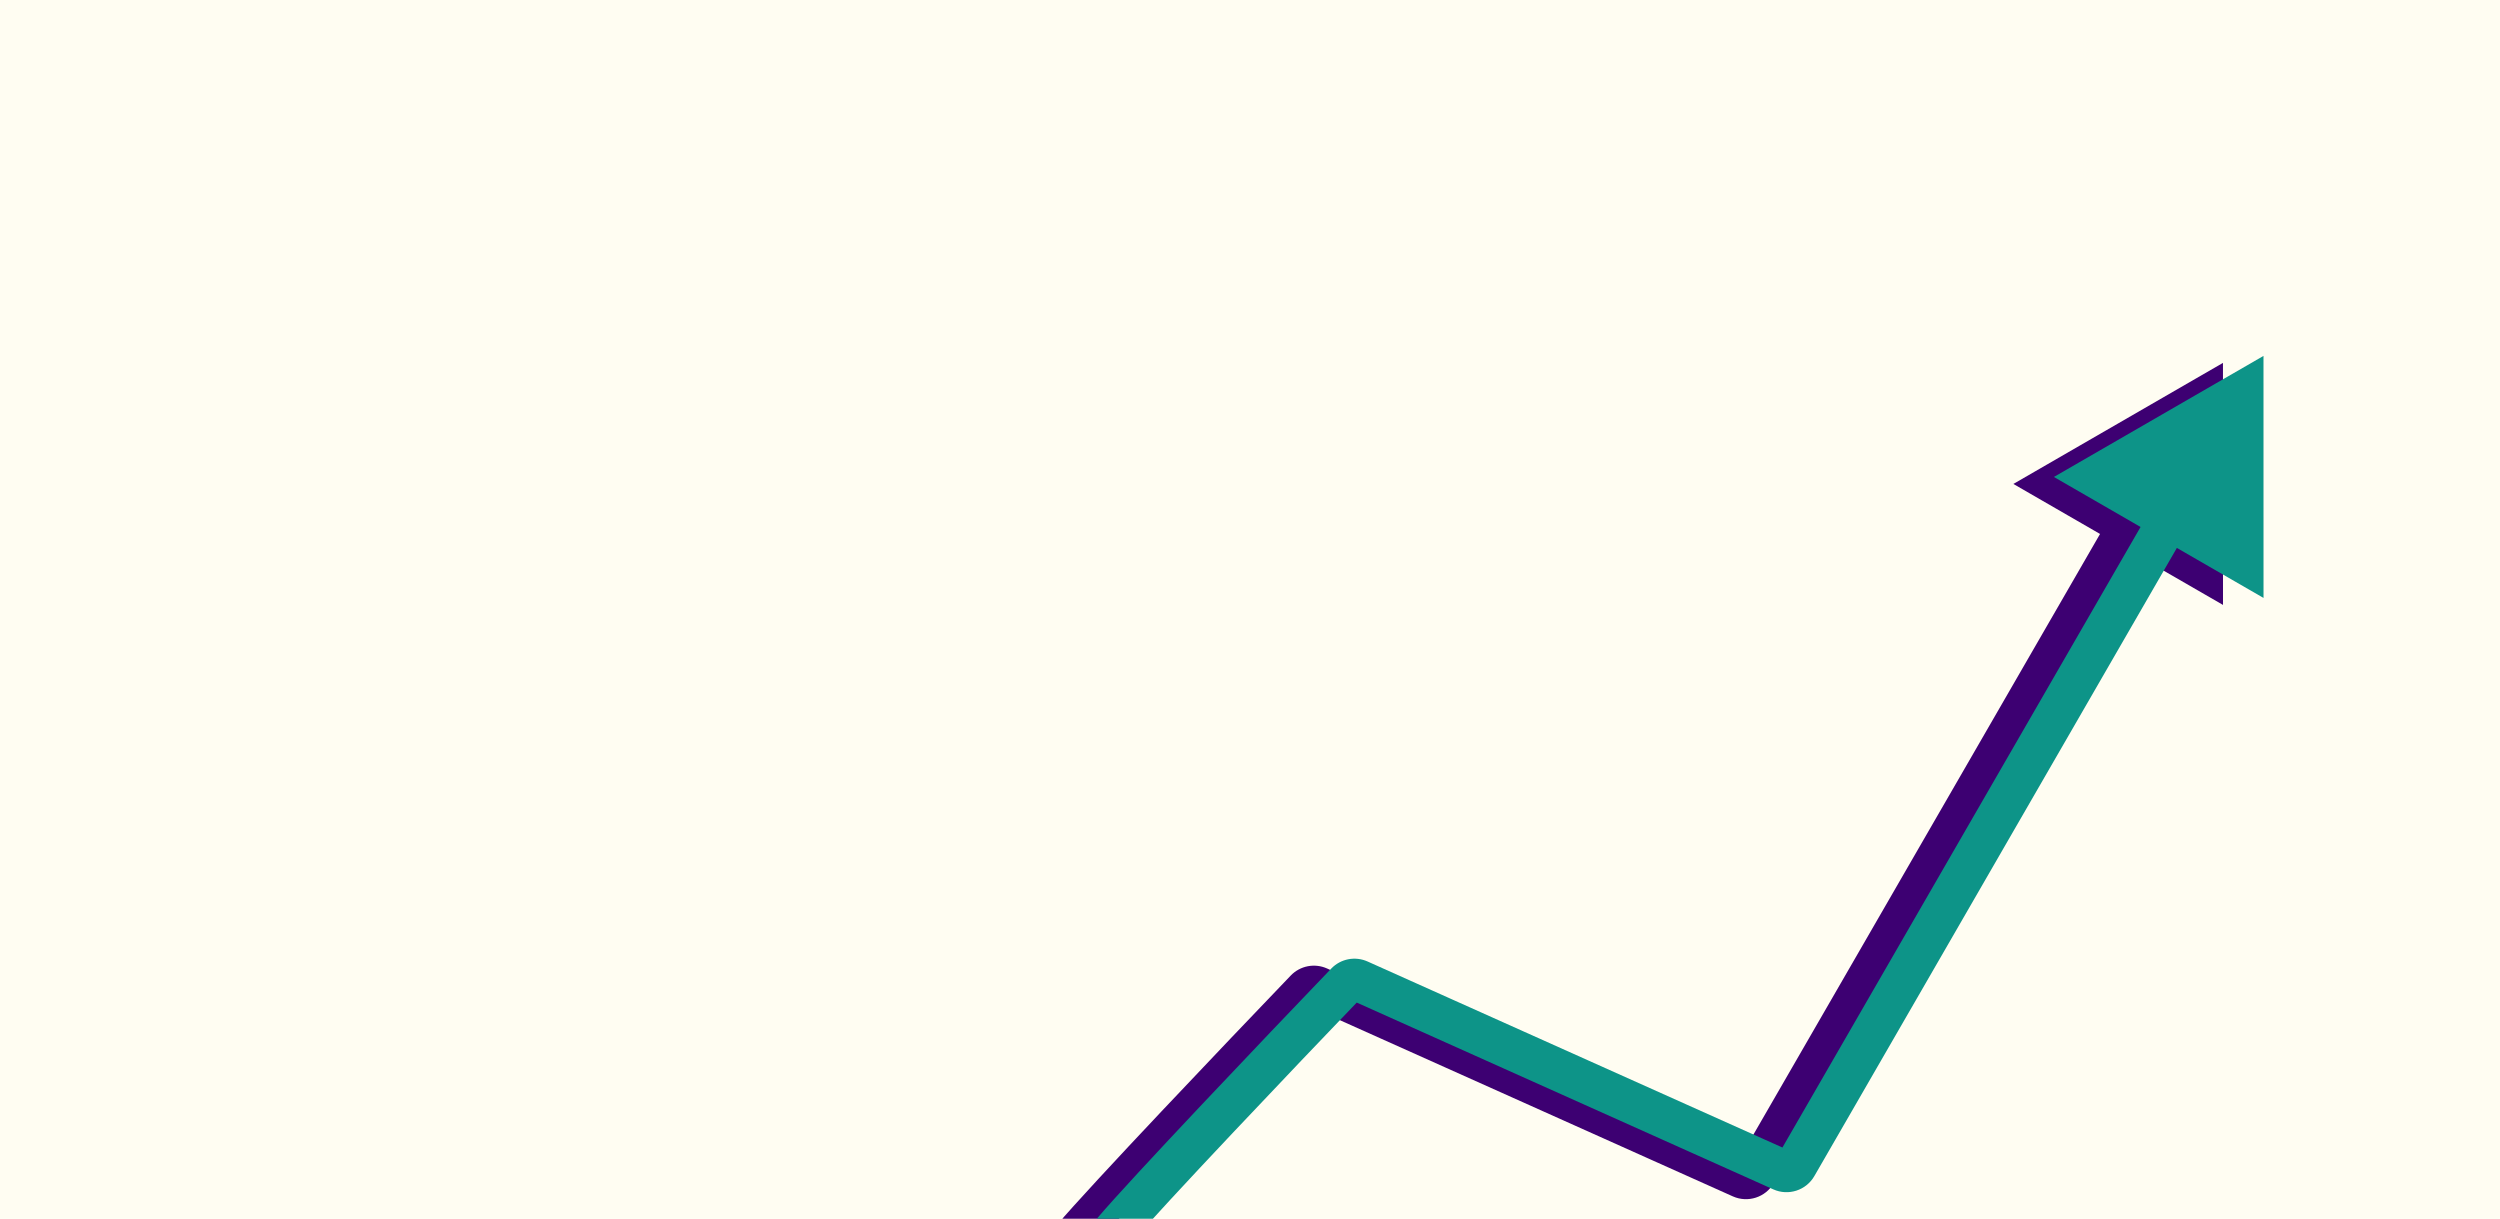<svg width="1440" height="702" viewBox="0 0 1440 702" fill="none" xmlns="http://www.w3.org/2000/svg">
<rect width="1440" height="702" fill="#FFFDF2"/>
<path d="M1280.43 209.025L1159.7 278.752L1280.45 348.439L1280.43 209.025ZM1003.04 678.089L998.101 689.106L1003.04 678.089ZM1011.25 675.432L1021.71 681.468L1011.25 675.432ZM759.449 568.864L764.389 557.847L759.449 568.864ZM626.97 721.479C646.323 698.684 722.161 618.991 760.896 578.625L743.473 561.906C705.047 601.95 628.522 682.341 608.562 705.85L626.97 721.479ZM754.509 579.881L998.101 689.106L1007.98 667.073L764.389 557.847L754.509 579.881ZM1021.71 681.468L1236.57 309.174L1215.66 297.103L1000.8 669.397L1021.71 681.468ZM998.101 689.106C1006.76 692.991 1016.96 689.691 1021.71 681.468L1000.8 669.397C1002.24 666.894 1005.34 665.89 1007.98 667.073L998.101 689.106ZM760.896 578.625C759.214 580.378 756.639 580.836 754.509 579.881L764.389 557.847C757.295 554.667 748.921 556.229 743.473 561.906L760.896 578.625Z" fill="#3D0072"/>
<path d="M1303.77 205L1183.05 274.728L1303.79 344.415L1303.77 205ZM1026.38 674.065L1021.44 685.082L1026.38 674.065ZM1034.59 671.408L1045.05 677.443L1034.59 671.408ZM775.527 566.241L784.238 574.601L775.527 566.241ZM782.79 564.84L787.73 553.823L782.79 564.84ZM650.312 717.454C669.664 694.659 745.503 614.967 784.238 574.601L766.815 557.882C728.389 597.926 651.863 678.316 631.904 701.826L650.312 717.454ZM777.851 575.857L1021.44 685.082L1031.32 663.048L787.73 553.823L777.851 575.857ZM1045.05 677.443L1259.91 305.149L1239 293.079L1024.14 665.373L1045.05 677.443ZM1021.44 685.082C1030.11 688.967 1040.3 685.667 1045.05 677.443L1024.14 665.373C1025.58 662.87 1028.69 661.866 1031.32 663.048L1021.44 685.082ZM784.238 574.601C782.556 576.353 779.981 576.812 777.851 575.857L787.73 553.823C780.637 550.643 772.263 552.204 766.815 557.882L784.238 574.601Z" fill="#0D9488"/>
</svg>
